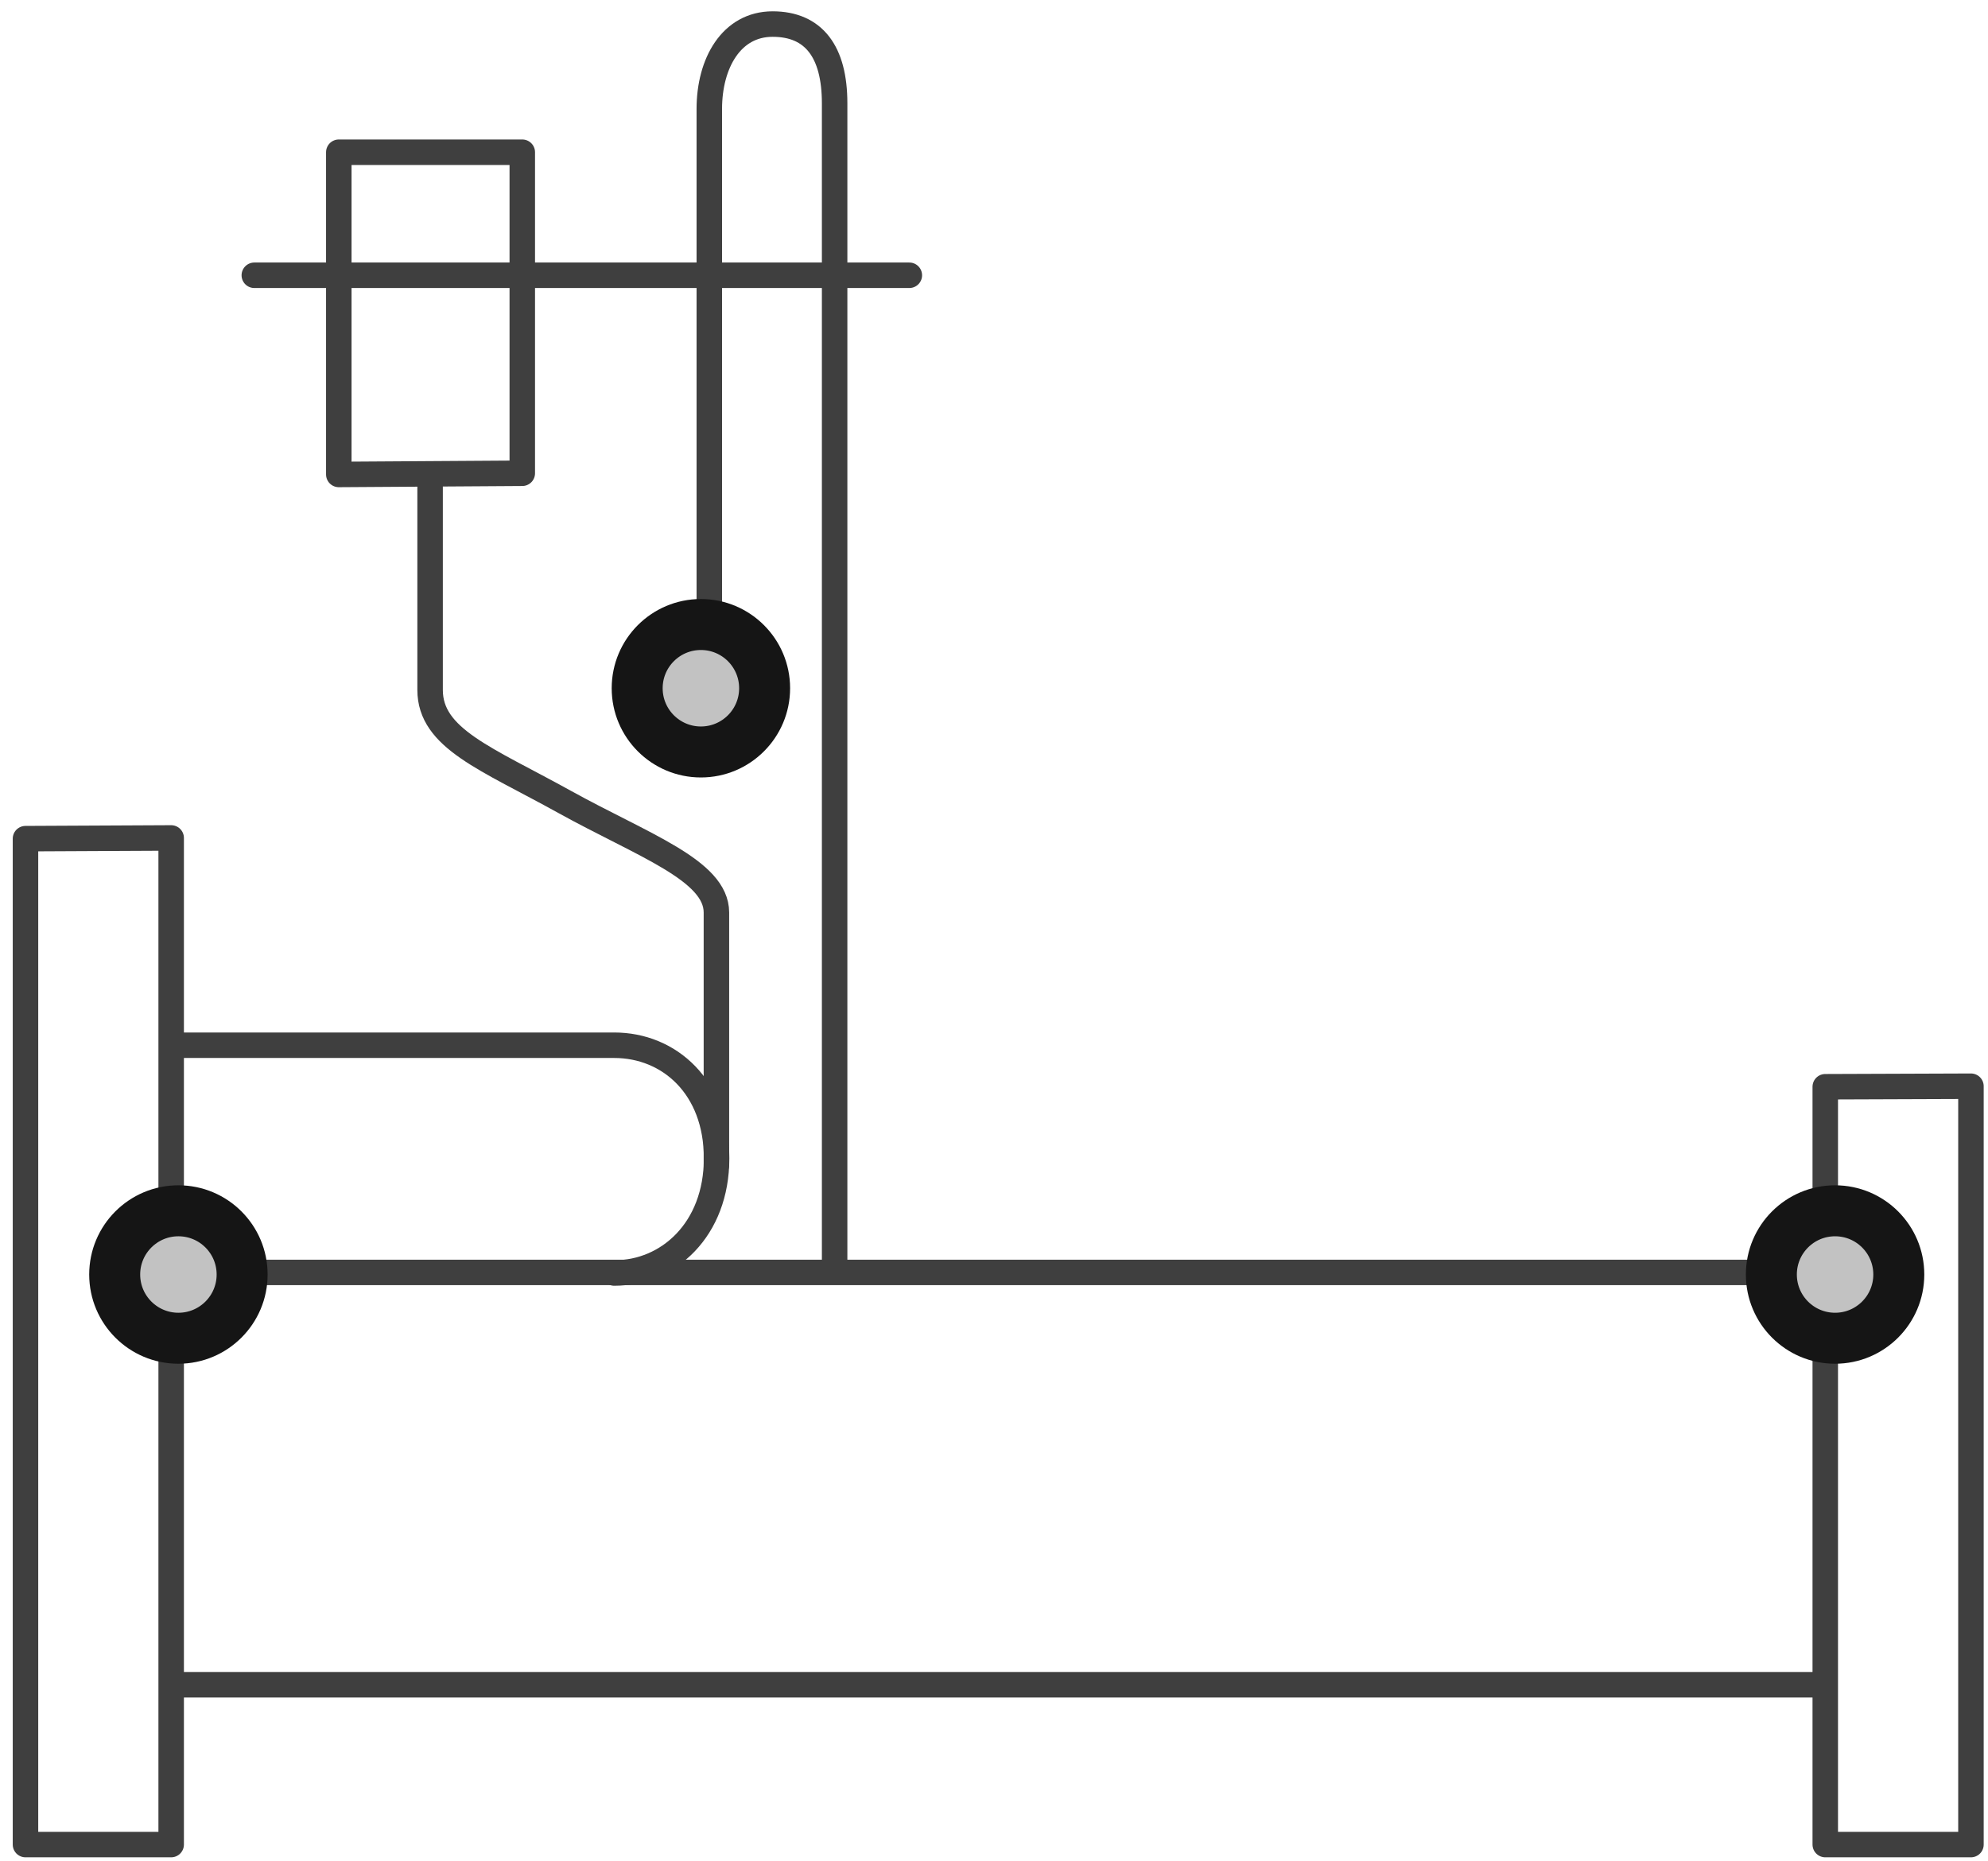 <?xml version="1.0" encoding="UTF-8"?>
<svg width="78px" height="73px" viewBox="0 0 78 73" version="1.1" xmlns="http://www.w3.org/2000/svg" xmlns:xlink="http://www.w3.org/1999/xlink">
    <!-- Generator: Sketch 47.1 (45422) - http://www.bohemiancoding.com/sketch -->
    <title>hospital-bed</title>
    <desc>Created with Sketch.</desc>
    <defs>
        <circle id="path-1" cx="26.5" cy="27" r="3"></circle>
        <circle id="path-2" cx="6" cy="50" r="3"></circle>
        <circle id="path-3" cx="71" cy="50" r="3"></circle>
    </defs>
    <g id="Version-2" stroke="none" stroke-width="1" fill="none" fill-rule="evenodd">
        <g id="full-preview-7" transform="translate(-590, -378)">
            <g id="hospital-bed" transform="translate(591, 378)">
                <polygon id="Path-370-Copy" stroke="#3F3F3F" stroke-linecap="round" stroke-linejoin="round" points="70.615 42.634 70.615 72.363 76.331 72.363 76.331 42.613"></polygon>
                <path d="M70.68,49.918 L6.088,49.918" id="Path-371-Copy" stroke="#3F3F3F" stroke-linecap="round" stroke-linejoin="round"></path>
                <path d="M31.747,49.597 C31.747,20.583 31.747,5.401 31.747,4.053 C31.747,2.03 30.93,0.944 29.313,0.944 C27.696,0.944 26.83,2.479 26.83,4.272 C26.83,5.468 26.83,13.048 26.83,27.012" id="Path-372" stroke="#3F3F3F" stroke-linecap="round" stroke-linejoin="round"></path>
                <polygon id="Path-374" stroke="#3F3F3F" stroke-linecap="round" stroke-linejoin="round" points="19.492 18.566 19.492 5.972 12.293 5.972 12.293 18.613"></polygon>
                <path d="M15.875,19.004 C15.875,23.107 15.875,25.794 15.875,27.066 C15.875,28.974 18.08,29.757 21.152,31.458 C24.223,33.158 27.109,34.14 27.109,35.798 C27.109,36.904 27.109,40.204 27.109,45.699" id="Path-376" stroke="#3F3F3F" stroke-linecap="round" stroke-linejoin="round"></path>
                <polygon id="Path-370" stroke="#3F3F3F" stroke-linecap="round" stroke-linejoin="round" points="0 32.901 0 72.363 5.716 72.363 5.716 32.873"></polygon>
                <path d="M70.478,66.093 L6.088,66.093" id="Path-371" stroke="#3F3F3F" stroke-linecap="round" stroke-linejoin="round"></path>
                <path d="M34.678,10.799 L8.978,10.799" id="Path-373" stroke="#3F3F3F" stroke-linecap="round" stroke-linejoin="round"></path>
                <path d="M23.1,49.941 C25.223,49.941 27.116,48.235 27.116,45.439 C27.116,42.643 25.259,41.005 23.1,41.005 C21.66,41.005 15.952,41.005 5.975,41.005" id="Path-375" stroke="#3F3F3F" stroke-linecap="round" stroke-linejoin="round"></path>
                <g id="Oval-Copy-567" transform="translate(26.5, 27) rotate(-90) translate(-26.5, -27) ">
                    <use fill="#C2C2C2" fill-rule="evenodd" xlink:href="#path-1"></use>
                    <circle stroke="#151515" stroke-width="1.5" cx="26.5" cy="27" r="2.25"></circle>
                    <use stroke="#151515" stroke-width="1" xlink:href="#path-1"></use>
                </g>
                <g id="Oval-Copy-568" transform="translate(6, 50) rotate(-90) translate(-6, -50) ">
                    <use fill="#C2C2C2" fill-rule="evenodd" xlink:href="#path-2"></use>
                    <circle stroke="#151515" stroke-width="1.5" cx="6" cy="50" r="2.25"></circle>
                    <use stroke="#151515" stroke-width="1" xlink:href="#path-2"></use>
                </g>
                <g id="Oval-Copy-569" transform="translate(71, 50) rotate(-90) translate(-71, -50) ">
                    <use fill="#C2C2C2" fill-rule="evenodd" xlink:href="#path-3"></use>
                    <circle stroke="#151515" stroke-width="1.5" cx="71" cy="50" r="2.25"></circle>
                    <use stroke="#151515" stroke-width="1" xlink:href="#path-3"></use>
                </g>
            </g>
        </g>
    </g>
</svg>
